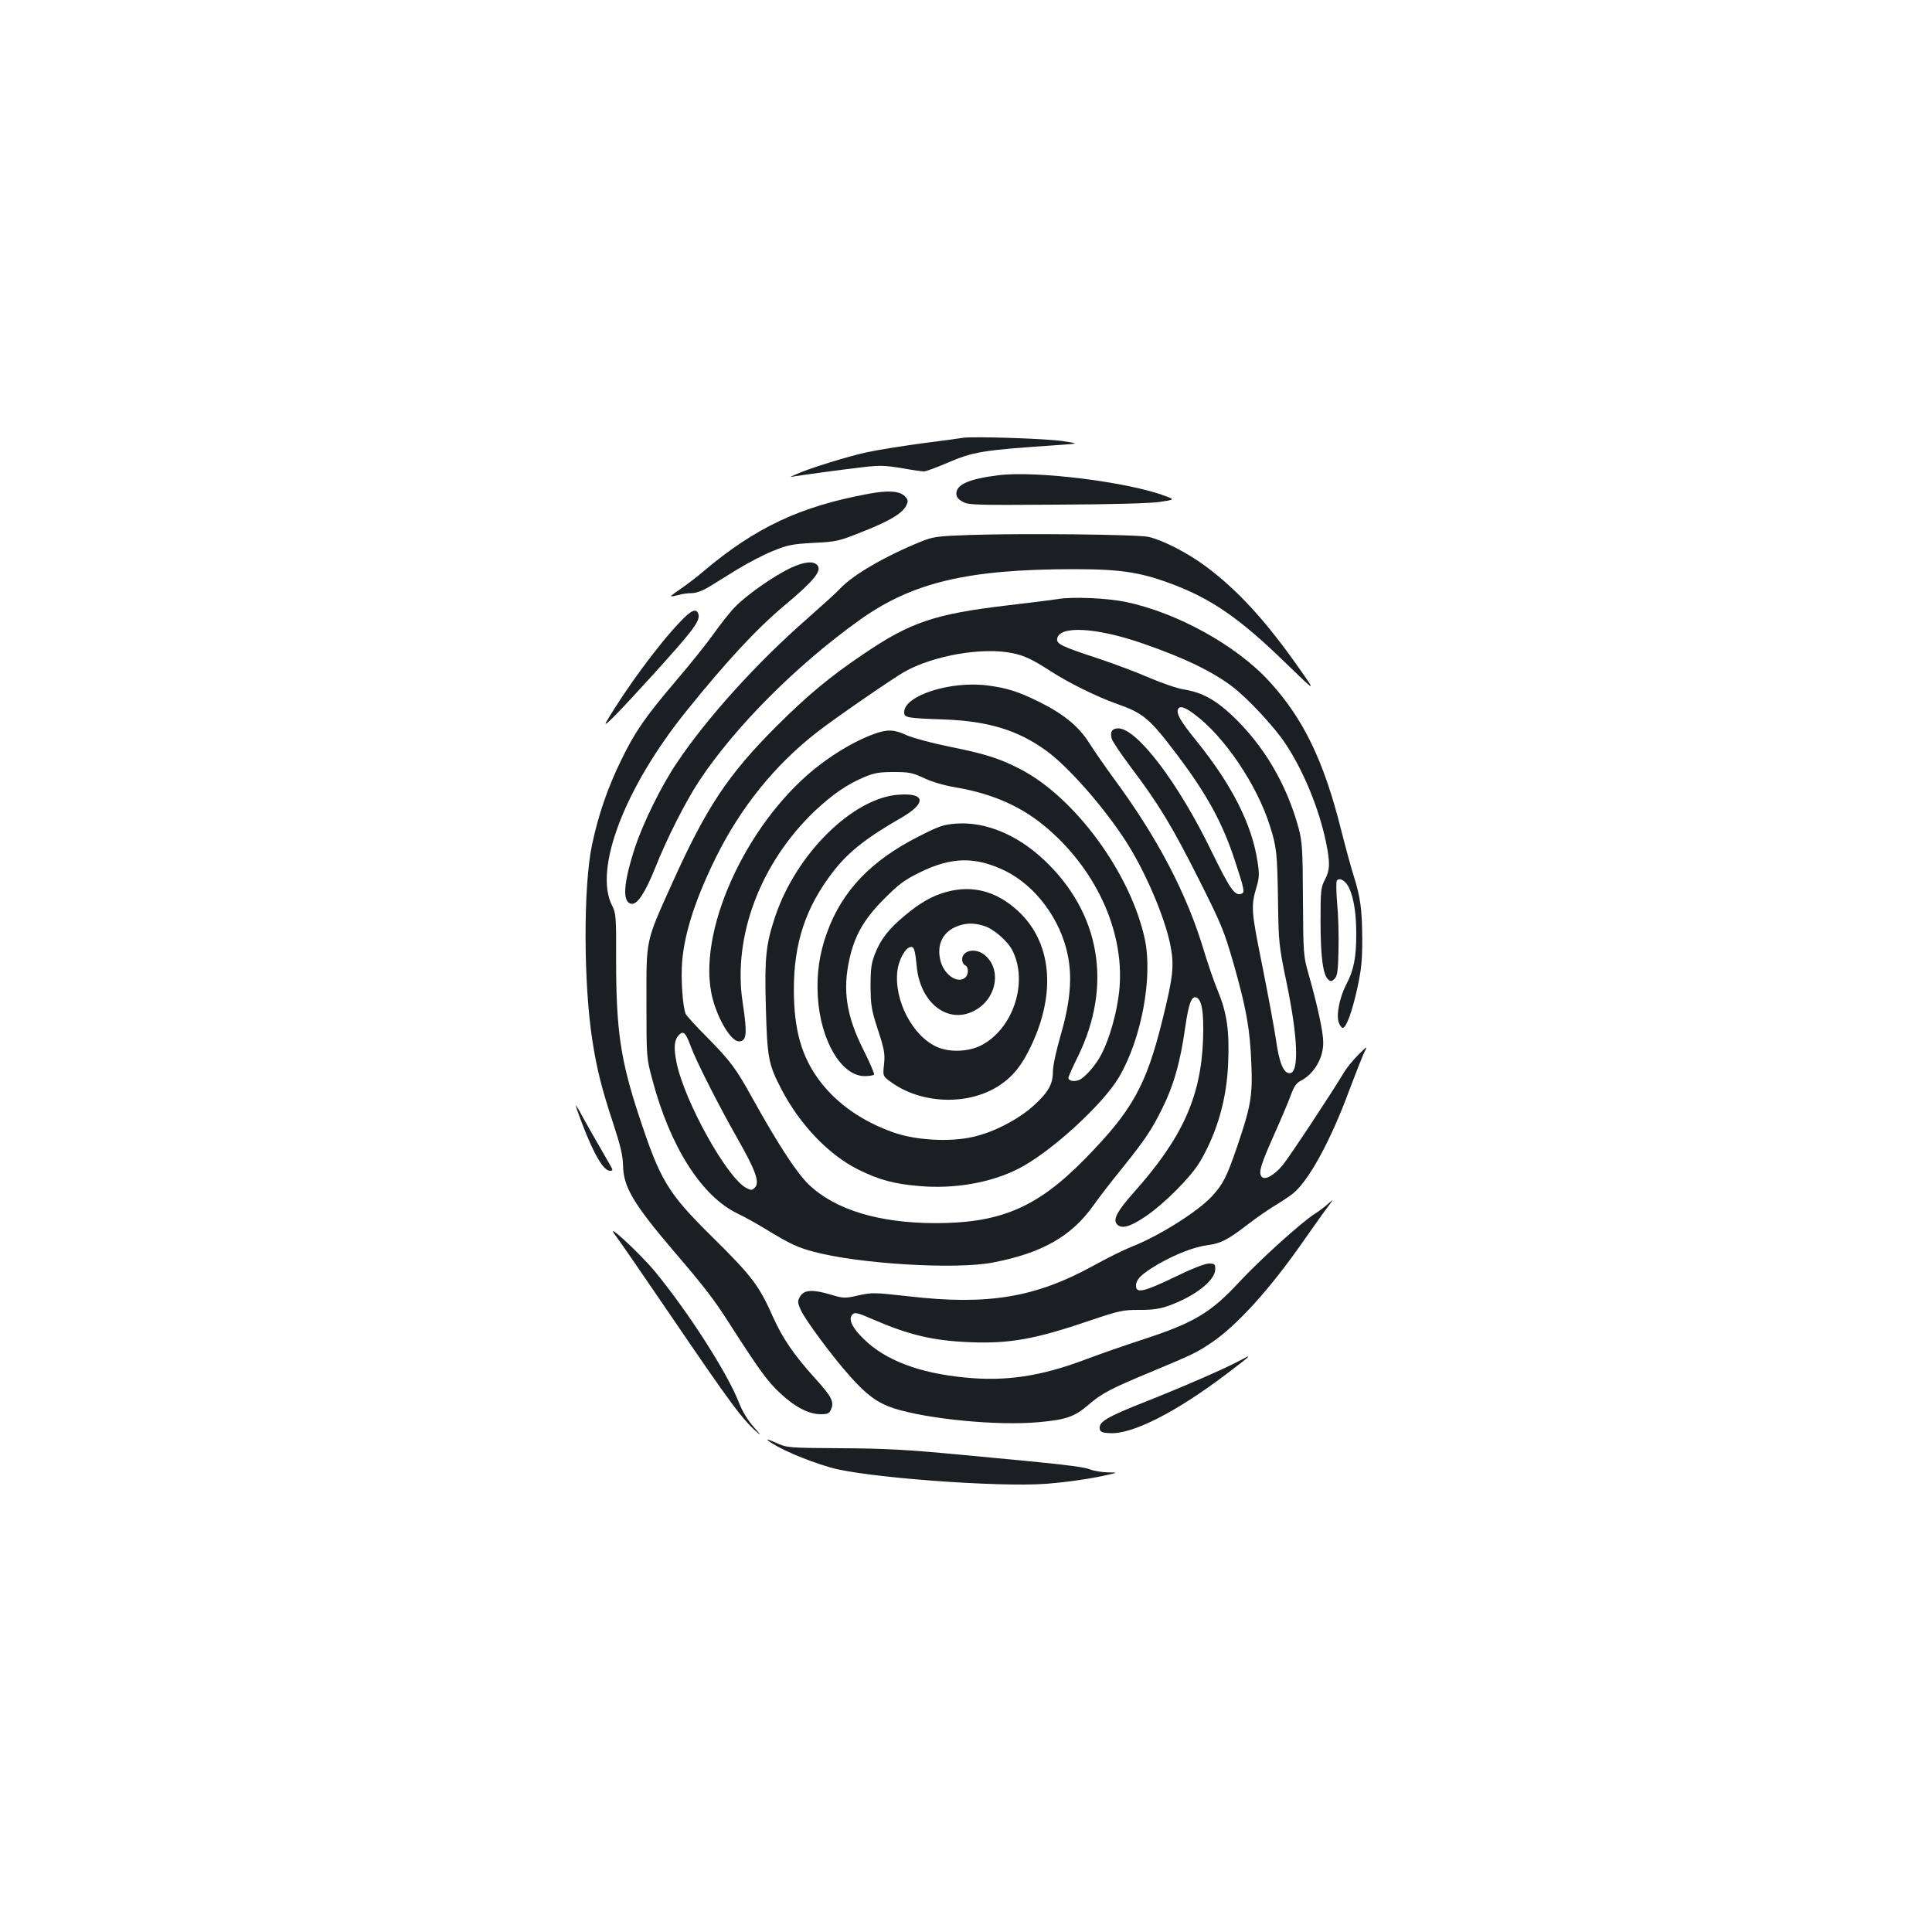 <?xml version="1.0" standalone="no"?>
<!DOCTYPE svg PUBLIC "-//W3C//DTD SVG 20010904//EN"
 "http://www.w3.org/TR/2001/REC-SVG-20010904/DTD/svg10.dtd">
<svg version="1.0" xmlns="http://www.w3.org/2000/svg"
 width="1000pt" height="1000pt" viewBox="0 0 1000 1000"
 preserveAspectRatio="xMidYMid meet">
<g transform="translate(0,1000) scale(0.1,-0.1)"
fill="#1b1f23" stroke="none">
<path d="M4985 7734 c-16 -3 -113 -16 -215 -29 -102 -14 -229 -34 -283 -46
-95 -20 -302 -84 -369 -115 -33 -15 -33 -15 -3 -9 43 7 232 33 352 47 87 10
114 9 200 -5 54 -10 106 -17 116 -17 9 0 59 18 110 40 150 64 182 69 592 97
100 7 100 7 15 20 -86 13 -459 25 -515 17z"/>
<path d="M5166 7540 c-151 -19 -216 -48 -216 -95 0 -17 10 -30 33 -42 29 -17
67 -18 487 -15 282 1 485 7 533 14 78 12 78 12 30 30 -190 73 -670 133 -867
108z"/>
<path d="M4495 7444 c-353 -65 -585 -174 -855 -402 -35 -30 -88 -70 -117 -90
-29 -19 -52 -37 -50 -38 2 -2 19 1 38 6 18 6 50 10 70 10 22 0 55 12 90 33 30
19 97 60 149 92 52 32 133 74 180 93 76 31 99 36 210 42 120 6 130 8 257 59
140 55 207 96 225 137 10 21 8 28 -9 46 -27 27 -88 31 -188 12z"/>
<path d="M5020 7231 c-172 -6 -190 -9 -255 -35 -184 -75 -349 -171 -415 -241
-19 -21 -98 -92 -175 -160 -257 -225 -517 -512 -672 -744 -81 -120 -176 -314
-217 -440 -60 -184 -66 -282 -18 -289 31 -5 71 57 123 185 59 150 156 341 226
448 185 281 506 603 834 837 272 194 559 262 1109 262 249 0 352 -17 527 -85
196 -77 339 -178 571 -404 155 -150 155 -150 67 -25 -174 248 -320 407 -486
530 -93 69 -222 135 -294 151 -59 13 -656 19 -925 10z"/>
<path d="M4092 7060 c-89 -42 -228 -140 -288 -202 -28 -29 -78 -93 -112 -141
-34 -48 -122 -158 -195 -243 -157 -185 -211 -262 -282 -409 -69 -140 -119
-286 -151 -439 -45 -215 -44 -717 2 -1011 23 -149 49 -251 106 -424 40 -122
52 -171 53 -227 3 -110 54 -196 270 -449 150 -175 201 -241 280 -365 152 -237
198 -301 262 -360 76 -72 149 -110 211 -110 35 0 44 4 53 24 18 40 5 66 -86
166 -104 115 -164 203 -211 307 -76 171 -109 215 -323 426 -226 224 -264 288
-374 622 -96 291 -118 446 -118 808 1 223 -1 241 -21 280 -96 188 65 610 385
1007 207 257 361 423 506 545 152 127 196 180 172 209 -20 24 -69 19 -139 -14z"/>
<path d="M5480 6900 c-30 -5 -152 -20 -270 -34 -372 -44 -499 -87 -740 -251
-173 -116 -293 -216 -456 -379 -246 -247 -357 -414 -531 -799 -144 -320 -137
-290 -137 -627 0 -285 0 -285 31 -400 92 -346 254 -601 440 -691 38 -18 106
-56 153 -85 120 -73 159 -91 242 -113 235 -63 733 -93 926 -56 255 49 407 135
521 295 25 36 92 123 149 193 115 143 153 199 204 302 63 126 97 245 123 430
17 116 31 157 54 153 31 -6 43 -75 38 -218 -11 -299 -108 -512 -362 -796 -80
-90 -105 -135 -85 -159 23 -28 66 -17 147 37 100 68 238 206 286 288 89 154
137 324 144 510 7 166 -7 258 -53 370 -20 47 -51 139 -71 204 -88 297 -242
591 -469 898 -43 59 -100 141 -126 182 -54 86 -133 151 -263 215 -106 52 -163
70 -263 83 -191 25 -432 -52 -432 -138 0 -29 12 -31 210 -38 225 -9 378 -55
523 -160 112 -79 301 -294 413 -468 100 -155 198 -383 230 -531 23 -112 18
-166 -40 -399 -84 -338 -155 -466 -400 -716 -247 -252 -436 -333 -776 -333
-292 1 -516 69 -653 199 -63 61 -157 204 -292 447 -88 159 -113 192 -242 323
-51 51 -97 102 -103 112 -16 31 -27 186 -19 276 13 150 70 324 175 537 129
260 306 479 524 648 98 76 384 273 450 311 149 85 407 130 562 97 61 -13 102
-32 196 -93 93 -60 238 -132 340 -168 140 -49 172 -76 314 -264 153 -202 235
-352 298 -543 51 -155 54 -170 36 -177 -34 -13 -58 21 -155 219 -171 354 -386
637 -483 637 -32 0 -43 -18 -34 -53 3 -13 49 -81 103 -153 143 -190 210 -301
349 -577 116 -231 129 -262 179 -435 66 -232 85 -338 92 -518 7 -164 -3 -222
-73 -427 -55 -161 -74 -197 -132 -260 -76 -81 -276 -206 -417 -261 -38 -15
-127 -59 -197 -98 -299 -164 -545 -205 -952 -158 -180 20 -192 21 -263 5 -71
-16 -76 -16 -146 5 -92 27 -136 24 -156 -11 -14 -24 -13 -31 4 -70 23 -51 165
-243 256 -344 83 -94 142 -137 224 -164 174 -56 540 -92 753 -72 141 13 184
28 255 89 70 60 112 83 327 172 223 93 235 100 313 152 131 89 304 280 476
528 52 74 108 153 125 175 30 40 30 40 0 14 -16 -15 -47 -38 -69 -52 -67 -42
-284 -238 -389 -351 -149 -161 -235 -213 -506 -301 -80 -26 -210 -71 -290
-101 -232 -88 -414 -115 -626 -94 -237 23 -413 90 -524 200 -61 59 -81 104
-57 127 12 12 27 8 103 -25 186 -81 311 -111 499 -119 210 -9 343 15 630 113
148 50 167 54 252 54 71 0 107 5 156 23 134 49 237 130 237 187 0 27 -3 30
-33 30 -20 0 -89 -27 -177 -70 -160 -77 -200 -86 -200 -45 0 34 30 62 115 112
91 52 186 89 255 98 69 9 105 28 204 104 44 34 107 78 140 98 34 20 76 48 94
62 81 60 199 274 297 541 32 85 66 171 76 192 18 36 18 36 -29 -10 -26 -26
-58 -65 -72 -87 -70 -117 -288 -446 -321 -486 -45 -54 -95 -81 -110 -58 -15
22 -3 61 64 212 35 78 74 170 87 205 17 48 30 67 53 78 69 36 117 118 116 199
0 53 -28 183 -75 350 -28 98 -28 105 -30 390 -1 258 -4 299 -22 367 -62 229
-181 431 -347 587 -87 81 -155 117 -245 132 -35 5 -115 33 -179 60 -64 28
-183 73 -265 100 -194 64 -218 76 -214 103 10 69 201 59 441 -24 215 -74 364
-146 467 -225 79 -60 219 -211 272 -292 95 -142 176 -340 212 -515 21 -104 20
-141 -6 -191 -21 -39 -23 -54 -23 -222 1 -184 13 -273 41 -296 12 -10 18 -9
32 5 14 14 18 41 20 149 2 73 -1 182 -7 242 -5 61 -6 114 -1 118 16 17 47 -4
64 -41 24 -55 36 -133 36 -237 0 -120 -13 -187 -51 -259 -36 -69 -54 -162 -39
-200 5 -14 14 -26 20 -26 18 0 47 78 75 203 21 97 26 144 26 255 -1 155 -9
217 -45 331 -14 44 -43 151 -65 238 -89 355 -195 574 -371 766 -171 187 -479
357 -746 412 -92 19 -269 27 -344 15z m701 -596 c154 -113 325 -365 392 -579
35 -110 38 -139 42 -390 3 -212 4 -227 44 -420 60 -288 66 -470 16 -470 -31 0
-54 54 -70 170 -9 61 -41 233 -71 384 -58 287 -60 309 -30 411 14 46 15 67 5
130 -29 193 -132 397 -317 626 -81 100 -103 138 -95 162 8 21 33 14 84 -24z
m-2606 -1719 c27 -75 147 -311 241 -476 95 -167 118 -230 91 -256 -15 -15 -19
-15 -44 -2 -100 52 -319 446 -361 648 -16 80 -13 119 14 146 22 21 34 8 59
-60z"/>
<path d="M3519 6780 c-112 -117 -279 -344 -380 -515 -25 -43 53 36 242 244
213 235 246 280 233 315 -11 29 -38 17 -95 -44z"/>
<path d="M4524 6201 c-84 -30 -183 -86 -276 -156 -363 -273 -632 -831 -567
-1180 21 -117 99 -255 143 -255 41 0 45 38 20 201 -52 342 91 722 374 992 92
86 166 137 256 175 50 21 77 26 151 26 80 0 97 -3 159 -32 42 -20 106 -38 165
-48 193 -33 345 -101 476 -215 260 -225 402 -552 367 -848 -12 -105 -49 -236
-89 -314 -28 -57 -88 -126 -120 -138 -25 -9 -53 -3 -53 12 0 6 22 56 50 112
179 367 115 741 -174 1014 -139 132 -305 201 -456 190 -67 -5 -88 -12 -196
-67 -246 -125 -395 -281 -473 -496 -40 -109 -55 -215 -48 -333 14 -228 122
-411 243 -411 24 0 45 4 48 8 3 5 -22 62 -55 128 -88 175 -108 307 -73 467 27
124 76 210 179 313 74 75 106 99 181 136 168 84 293 86 450 9 154 -77 282
-248 320 -431 25 -118 14 -244 -35 -415 -23 -78 -41 -161 -41 -188 0 -68 -22
-108 -98 -178 -80 -73 -211 -141 -318 -164 -118 -27 -292 -17 -405 22 -164 57
-296 149 -386 268 -94 125 -134 264 -134 474 0 240 61 425 203 609 78 101 171
175 356 281 127 74 122 127 -13 118 -238 -14 -534 -305 -643 -632 -48 -143
-55 -214 -48 -466 7 -264 13 -296 79 -424 97 -187 247 -343 400 -419 109 -54
186 -74 316 -85 180 -16 369 17 511 89 166 84 437 331 522 475 116 197 175
514 134 712 -73 343 -365 741 -651 885 -103 53 -180 77 -355 112 -94 19 -194
46 -226 60 -66 31 -101 32 -170 7z"/>
<path d="M4901 5384 c-73 -19 -140 -57 -219 -124 -82 -68 -124 -122 -153 -197
-19 -48 -23 -76 -23 -168 1 -99 4 -121 38 -225 33 -101 37 -123 32 -177 -7
-63 -7 -63 36 -94 160 -116 406 -122 564 -15 70 47 116 106 163 207 129 274
103 534 -69 693 -111 103 -235 136 -369 100z m191 -176 c49 -14 123 -78 148
-127 84 -165 4 -407 -162 -492 -65 -33 -160 -37 -226 -9 -128 55 -226 243
-207 396 7 56 40 117 67 122 19 4 24 -11 33 -101 19 -197 173 -307 311 -221
107 66 127 213 38 283 -46 36 -114 22 -114 -25 0 -13 7 -27 15 -30 18 -7 20
-45 3 -62 -37 -37 -109 9 -129 81 -22 81 6 146 74 178 49 22 94 24 149 7z"/>
<path d="M2980 4278 c0 -3 15 -47 34 -96 60 -157 110 -242 143 -242 7 0 13 2
13 6 0 3 -26 49 -57 102 -31 53 -74 129 -95 167 -20 39 -38 67 -38 63z"/>
<path d="M3186 3605 c17 -22 137 -196 267 -387 339 -498 389 -565 473 -638 15
-14 5 1 -23 32 -34 39 -60 81 -79 130 -60 153 -262 468 -436 679 -82 98 -267
268 -202 184z"/>
<path d="M6410 2954 c-81 -43 -289 -133 -483 -210 -197 -78 -240 -103 -235
-139 2 -16 12 -21 52 -23 115 -7 339 106 600 303 64 48 116 89 116 91 0 2 -1
3 -2 3 -2 -1 -23 -12 -48 -25z"/>
<path d="M3975 2544 c53 -41 191 -101 324 -140 176 -51 867 -103 1118 -84 111
9 238 27 328 49 40 9 40 9 -12 10 -29 1 -70 7 -90 15 -41 16 -151 28 -678 77
-273 26 -394 32 -615 33 -275 2 -275 2 -335 29 -33 15 -51 20 -40 11z"/>
</g>
</svg>
